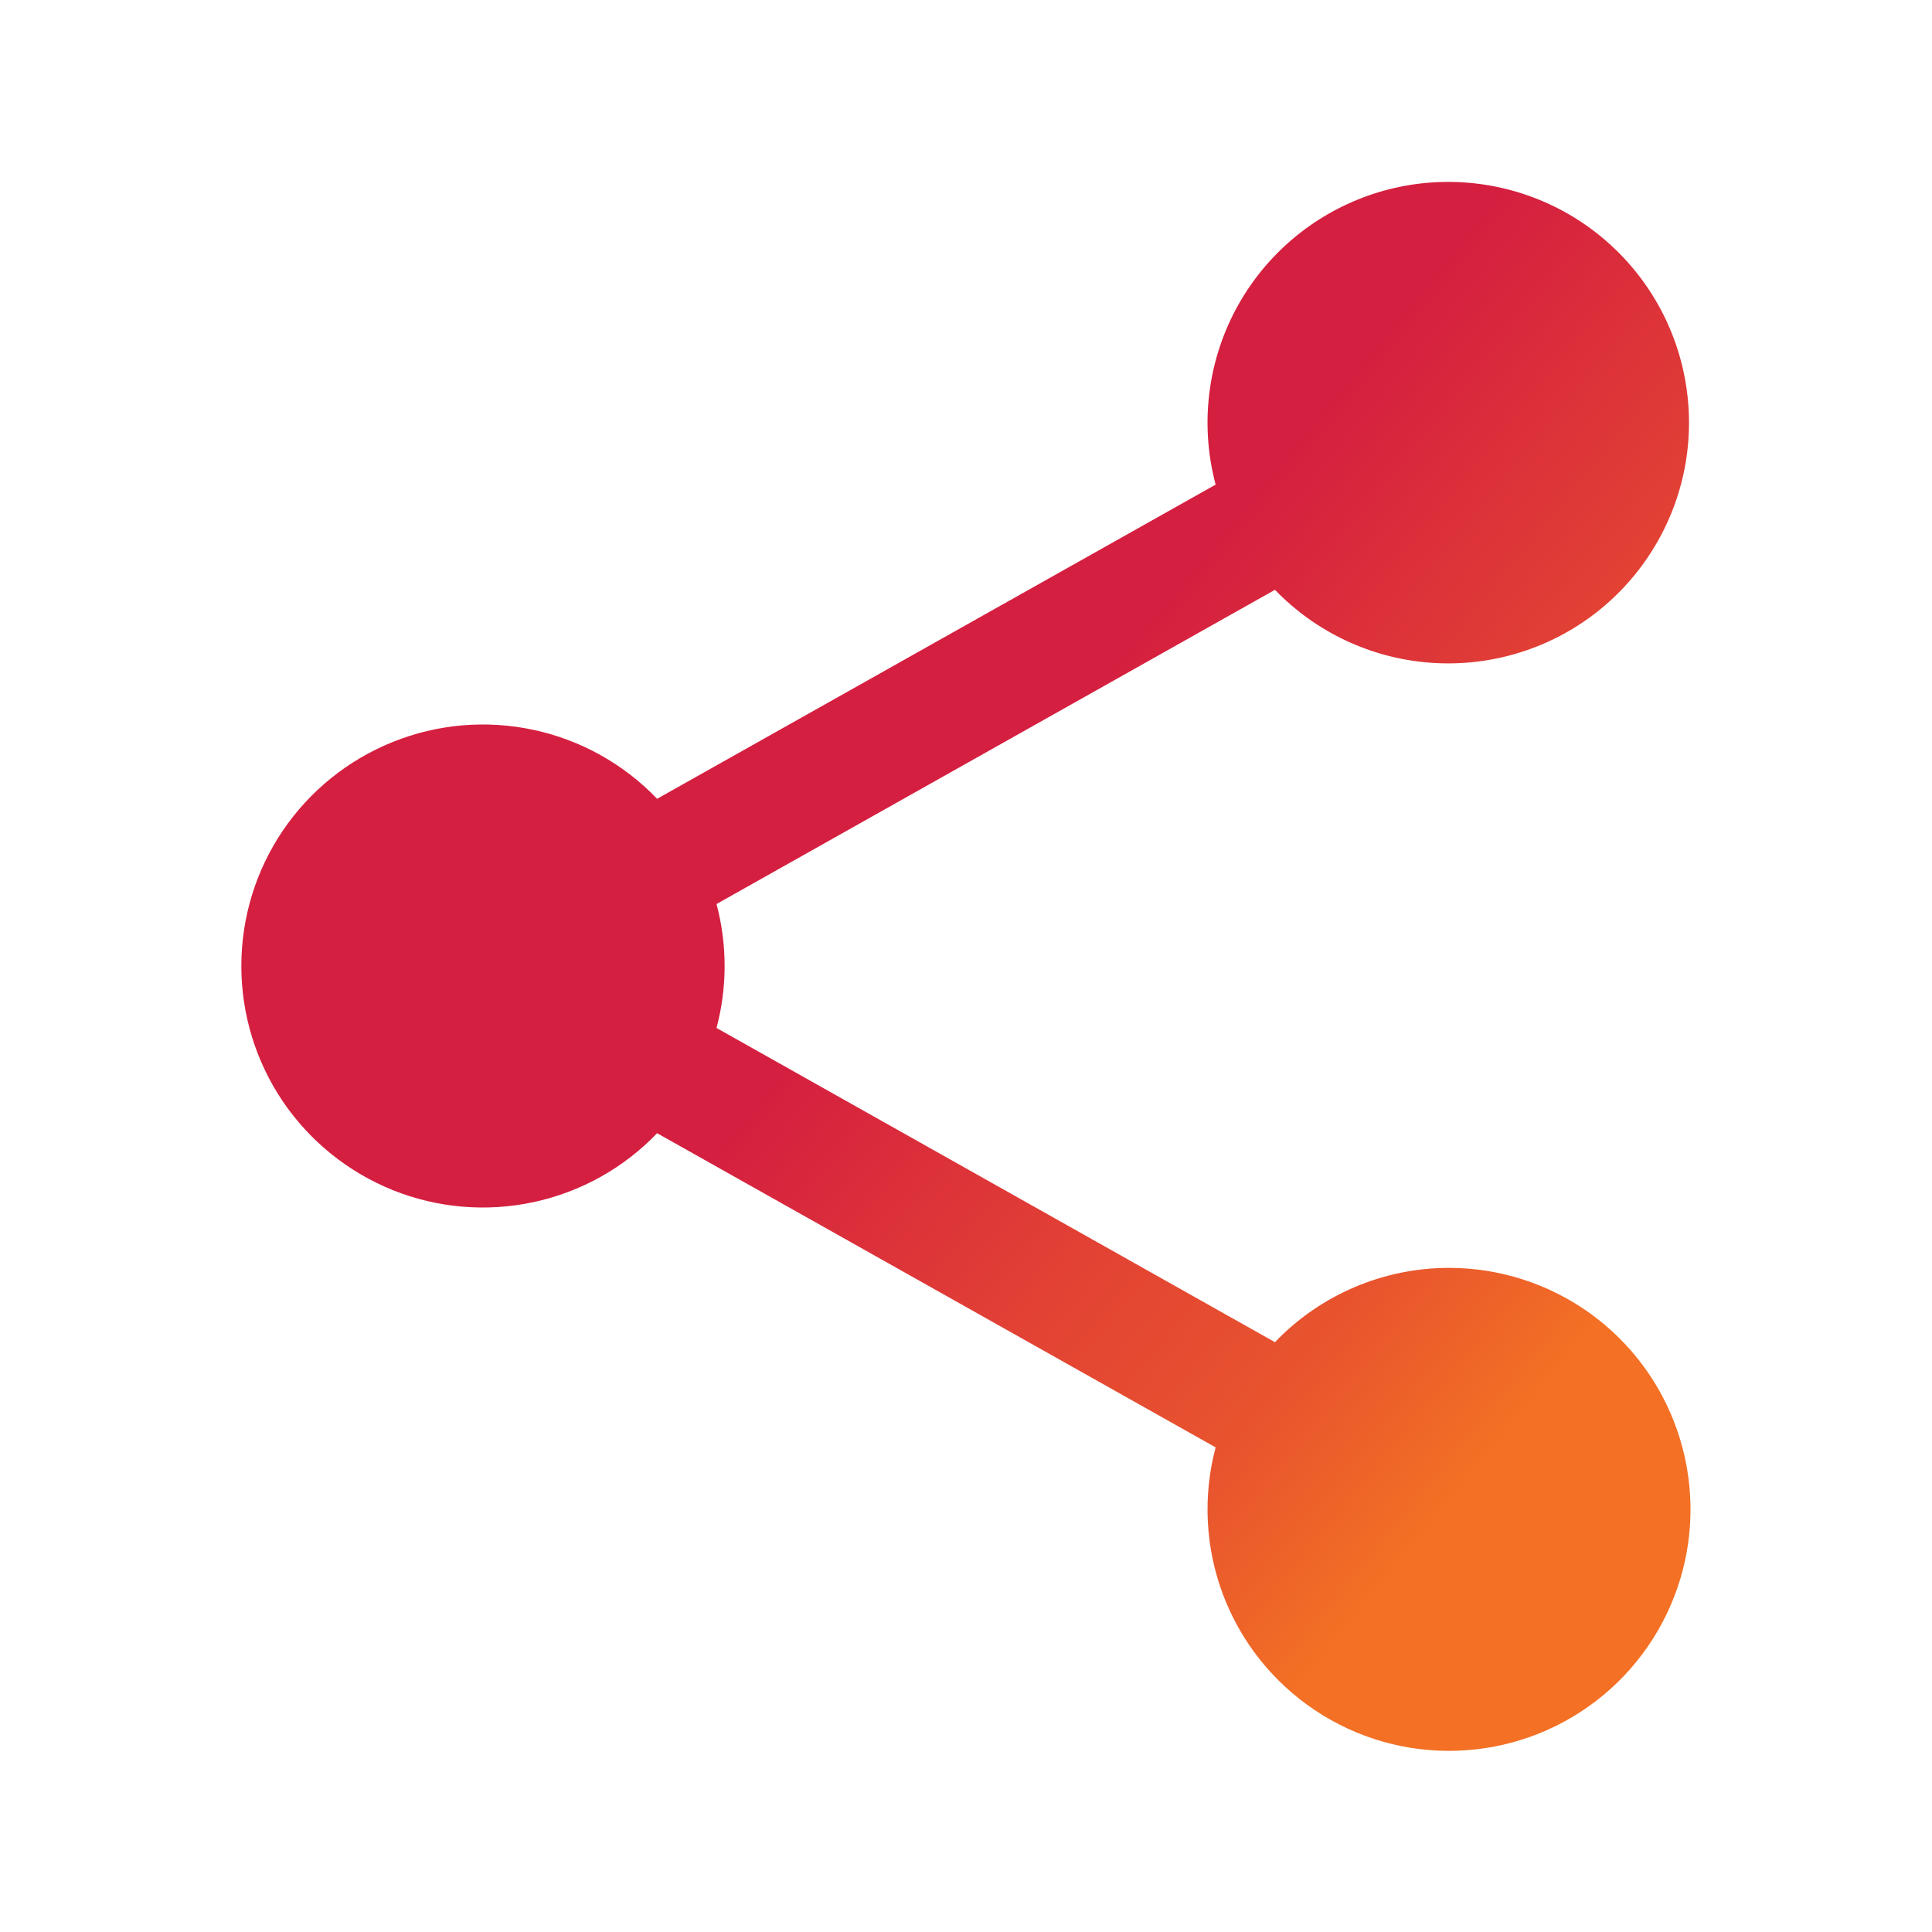 <svg width="24" height="24" viewBox="0 0 24 24" fill="none" xmlns="http://www.w3.org/2000/svg">
<path d="M18 15.75C17.596 15.75 17.196 15.832 16.825 15.99C16.453 16.149 16.117 16.381 15.838 16.673L8.901 12.77C9.035 12.265 9.035 11.735 8.901 11.23L15.838 7.327C16.343 7.85 17.022 8.172 17.747 8.231C18.473 8.29 19.195 8.083 19.778 7.648C20.361 7.213 20.766 6.58 20.917 5.869C21.067 5.157 20.953 4.414 20.595 3.78C20.237 3.147 19.661 2.665 18.974 2.426C18.286 2.187 17.535 2.206 16.862 2.481C16.188 2.756 15.637 3.267 15.313 3.918C14.989 4.57 14.914 5.317 15.101 6.02L8.163 9.923C7.749 9.491 7.215 9.193 6.629 9.067C6.044 8.941 5.435 8.993 4.879 9.217C4.324 9.44 3.848 9.824 3.512 10.32C3.177 10.816 2.998 11.401 2.998 12C2.998 12.599 3.177 13.184 3.512 13.68C3.848 14.176 4.324 14.56 4.879 14.784C5.435 15.007 6.044 15.059 6.629 14.933C7.215 14.807 7.749 14.509 8.163 14.077L15.101 17.98C14.94 18.585 14.973 19.226 15.194 19.812C15.416 20.398 15.816 20.9 16.338 21.247C16.859 21.594 17.476 21.77 18.102 21.748C18.729 21.727 19.332 21.51 19.829 21.128C20.326 20.746 20.69 20.218 20.872 19.618C21.053 19.019 21.042 18.377 20.84 17.784C20.639 17.191 20.256 16.676 19.747 16.311C19.237 15.946 18.627 15.75 18 15.75Z" fill="url(#paint0_linear)"/>
<defs>
<linearGradient id="paint0_linear" x1="5.398" y1="6.32" x2="19.026" y2="17.427" gradientUnits="userSpaceOnUse">
<stop offset="0.443" stop-color="#D51F40"/>
<stop offset="0.682" stop-color="#E24134"/>
<stop offset="0.859" stop-color="#E8542E"/>
<stop offset="1" stop-color="#F37024"/>
</linearGradient>
</defs>
</svg>
